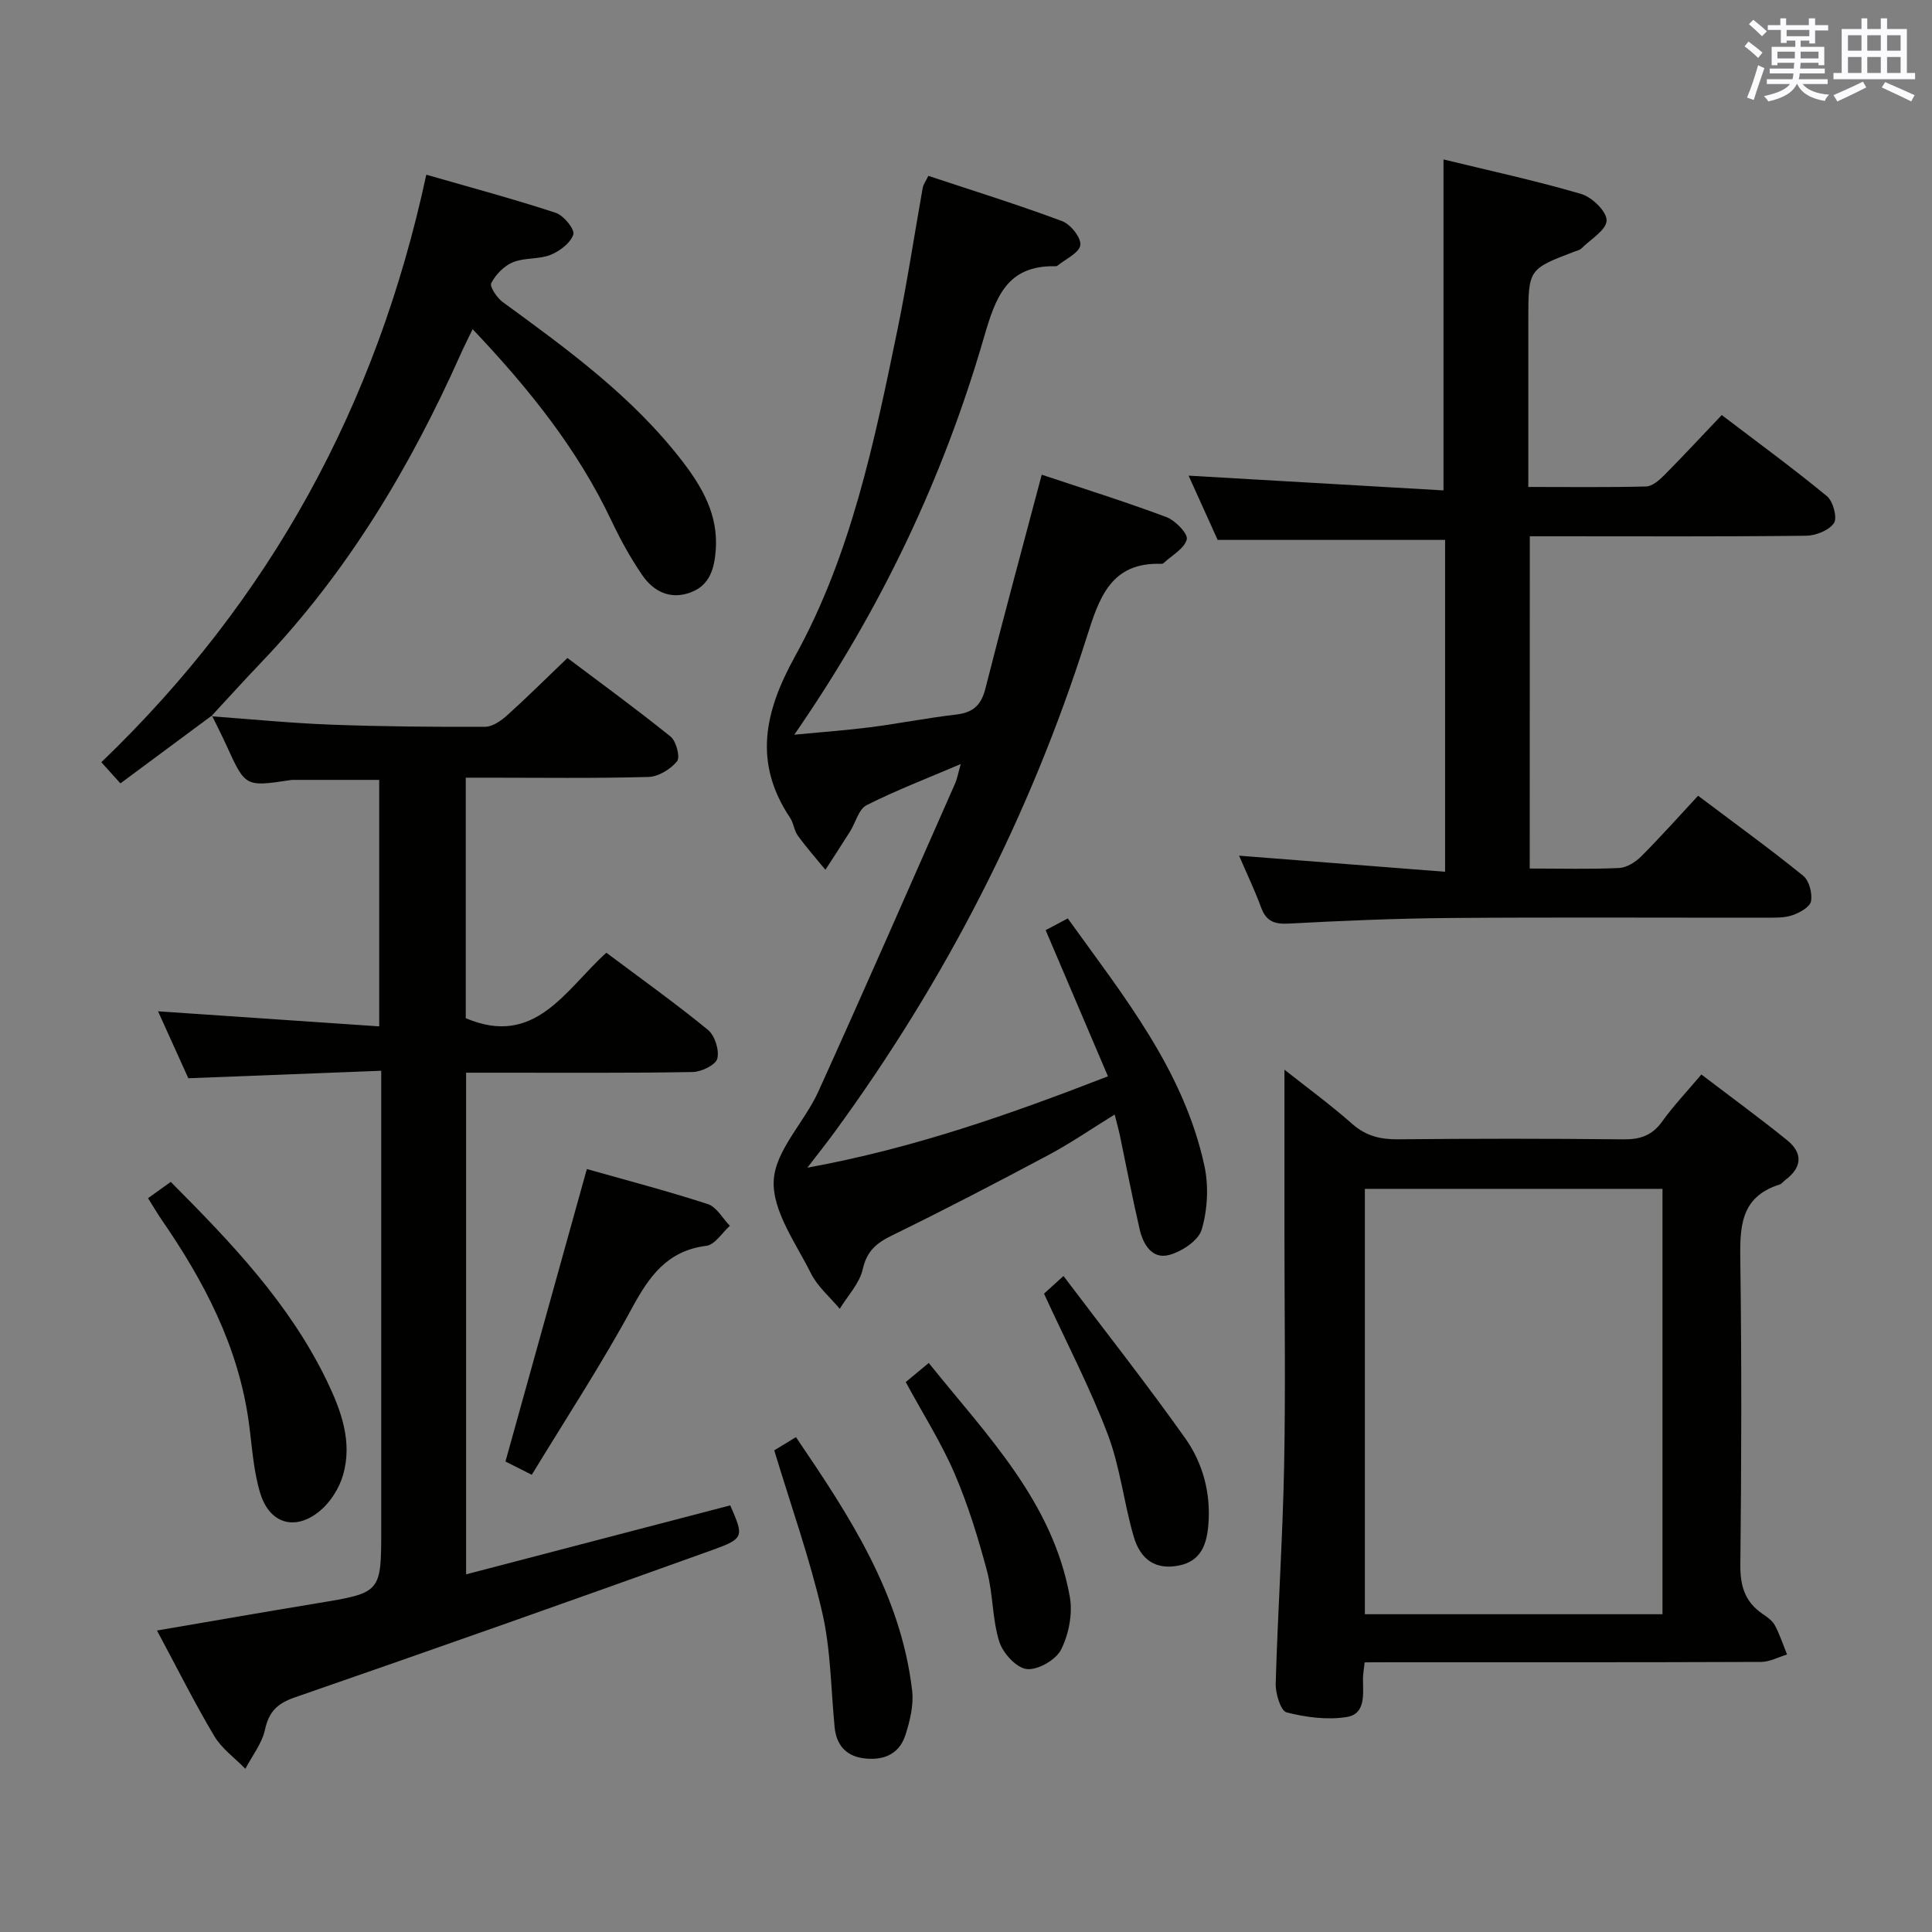 <svg enable-background="new 0 0 400 400" viewBox="0 0 400 400" xmlns="http://www.w3.org/2000/svg"><rect x="0" y="0" width="400" height="400" fill="#808080" stroke="none"/><g fill="#010100"><path d="m43.73 148.3c8.26.6 16.51 1.42 24.78 1.73 10.64.4 21.3.49 31.95.44 1.55-.01 3.33-1.28 4.59-2.42 4.08-3.67 7.98-7.55 12.43-11.82 6.94 5.23 14.29 10.57 21.36 16.28 1.17.94 2.02 4.26 1.34 5.1-1.34 1.65-3.85 3.19-5.92 3.25-11.16.31-22.33.15-33.5.15-1.32 0-2.64 0-4.33 0v49.8c14.39 6.11 20.6-5.88 29.11-13.56 7.07 5.3 14.23 10.41 21.02 15.96 1.43 1.17 2.4 4.21 1.95 5.97-.34 1.31-3.28 2.73-5.09 2.77-13.33.24-26.66.13-40 .14-2.16 0-4.32 0-6.92 0v103.86c18.36-4.79 36.54-9.54 54.69-14.28 2.82 6.48 2.95 6.85-3.78 9.27-28.75 10.34-57.57 20.51-86.44 30.51-3.62 1.26-5.31 2.99-6.12 6.7-.63 2.85-2.65 5.38-4.05 8.06-2.18-2.24-4.89-4.17-6.45-6.79-4.14-6.97-7.77-14.24-11.85-21.84 11.37-1.94 22.21-3.84 33.08-5.63 13.34-2.19 13.35-2.14 13.35-15.41 0-29.5 0-59 0-88.5 0-1.79 0-3.59 0-6.35-13.39.52-26.27 1.02-39.94 1.55-1.78-3.93-3.94-8.7-6.27-13.86 15.43 1.05 30.37 2.07 45.79 3.12 0-17.54 0-34.1 0-51.03-5.85 0-11.92 0-17.99 0-.17 0-.33.03-.5.06-9.24 1.38-9.23 1.37-13.11-7.14-.96-2.11-2.02-4.17-3.03-6.25 0 0-.15.16-.15.16z"/><path d="m198.91 158.19c-7.08 3.02-13.45 5.46-19.5 8.52-1.63.83-2.26 3.59-3.41 5.43-1.67 2.67-3.41 5.3-5.11 7.94-1.92-2.35-3.93-4.62-5.71-7.07-.76-1.04-.85-2.56-1.57-3.64-7.65-11.43-5.39-21.93.99-33.48 11.59-20.98 16.43-44.4 21.22-67.67 2-9.74 3.48-19.59 5.23-29.39.11-.6.53-1.14 1.15-2.42 9.32 3.09 18.61 5.98 27.72 9.38 1.74.65 3.97 3.47 3.75 4.96-.24 1.63-3.06 2.88-4.77 4.28-.11.09-.32.09-.49.09-10.03-.17-12.31 6.55-14.69 14.73-8.44 29.06-21.23 56.18-39.27 82.26 5.93-.57 10.88-.92 15.8-1.55 5.92-.77 11.79-1.93 17.72-2.62 3.42-.4 5.15-1.88 6.02-5.28 3.71-14.61 7.65-29.15 11.69-44.38 8.62 2.88 17.3 5.59 25.8 8.77 1.85.69 4.52 3.46 4.23 4.62-.49 1.91-3.07 3.3-4.78 4.89-.11.11-.31.18-.46.18-10.51-.4-12.92 7.12-15.46 15.13-11.75 37.08-29.34 71.23-52.29 102.62-1.54 2.11-3.18 4.16-5.57 7.27 22.05-4.03 41.87-11.02 62.24-18.92-4.34-10.19-8.54-20.04-12.9-30.26 1.45-.77 2.83-1.5 4.58-2.43 11.6 16.14 24.04 31.49 28.3 51.27.9 4.2.64 9.04-.57 13.15-.67 2.29-4.16 4.58-6.8 5.27-3.47.9-5.33-2.21-6.04-5.3-1.5-6.45-2.74-12.97-4.1-19.46-.27-1.29-.64-2.56-1.08-4.33-4.77 2.94-9.1 5.93-13.72 8.39-10.71 5.72-21.49 11.32-32.39 16.65-3.23 1.58-5.2 3.22-6.05 6.99-.66 2.94-3.11 5.48-4.76 8.2-2.03-2.44-4.61-4.61-5.98-7.37-3.1-6.23-7.98-12.87-7.69-19.14s6.36-12.12 9.23-18.46c9.6-21.17 18.9-42.46 28.29-63.72.46-1.02.65-2.16 1.2-4.1z"/><path d="m316.71 179.82c6.54 0 12.54.17 18.51-.11 1.57-.07 3.39-1.22 4.57-2.4 3.98-3.98 7.73-8.2 11.78-12.56 7.82 5.89 14.94 11.04 21.76 16.57 1.24 1 1.92 3.63 1.62 5.27-.22 1.2-2.36 2.4-3.88 2.91-1.67.57-3.6.48-5.42.49-21.83.03-43.65-.1-65.48.07-11.14.09-22.28.57-33.4 1.16-2.96.16-4.64-.51-5.68-3.35-1.29-3.53-2.93-6.94-4.55-10.71 14.46 1.13 28.32 2.21 42.65 3.33 0-23.68 0-46.4 0-68.71-15.66 0-31.07 0-47.09 0-1.78-3.94-3.88-8.59-6.01-13.3 17.76 1.03 35.22 2.03 52.77 3.05 0-23.29 0-45.49 0-68.52 9.21 2.25 18.96 4.35 28.51 7.15 2.24.65 5.32 3.65 5.26 5.5-.06 1.98-3.32 3.89-5.23 5.79-.33.33-.88.44-1.35.61-9.63 3.67-9.63 3.66-9.63 14.3v34.46c8.51 0 16.45.1 24.38-.1 1.25-.03 2.66-1.23 3.66-2.23 3.98-4.01 7.82-8.16 12.01-12.56 7.65 5.83 14.89 11.11 21.79 16.81 1.27 1.05 2.18 4.47 1.44 5.56-1.03 1.52-3.77 2.6-5.79 2.62-17.16.2-34.32.11-51.48.11-1.8 0-3.61 0-5.7 0-.02 22.96-.02 45.54-.02 68.79z"/><path d="m282.54 344.17c-.16 1.49-.35 2.44-.35 3.4.01 3.17.6 7.26-3.32 7.91-4.04.67-8.49.07-12.5-.95-1.22-.31-2.31-3.92-2.25-5.98.43-14.95 1.44-29.89 1.74-44.84.32-16.16.07-32.33.07-48.5 0-11.22 0-22.44 0-33.74 4.37 3.46 9.4 7.14 14.07 11.25 2.87 2.52 5.87 3.2 9.54 3.16 15.5-.15 31-.16 46.5.01 3.48.04 5.98-.75 8.06-3.65 2.31-3.23 5.08-6.14 8.15-9.78 6.03 4.6 12.01 8.96 17.76 13.61 3.3 2.67 3.1 5.65-.39 8.24-.4.3-.72.79-1.16.93-8.37 2.62-8.24 9.14-8.14 16.25.28 20.83.23 41.66 0 62.49-.05 4.41.98 7.71 4.63 10.18.96.65 2.02 1.4 2.53 2.37 1.02 1.91 1.69 4 2.51 6.01-1.78.54-3.57 1.53-5.35 1.54-25.5.1-51 .07-76.49.07-1.81.02-3.6.02-5.61.02zm.04-98.03v88.07h61.62c0-29.57 0-58.75 0-88.07-20.68 0-40.97 0-61.62 0z"/><path d="m43.88 148.14c-6.19 4.59-12.39 9.19-18.95 14.05-1.26-1.4-2.54-2.82-3.95-4.38 34.98-33.57 57.03-73.93 67.28-121.64 9.13 2.63 18.05 5.02 26.8 7.89 1.64.54 3.98 3.43 3.64 4.48-.57 1.77-2.81 3.46-4.73 4.23-2.41.96-5.37.54-7.76 1.52-1.84.75-3.58 2.54-4.5 4.32-.38.73 1.19 3.07 2.4 3.95 13.47 9.82 26.94 19.62 37.22 33.01 4.11 5.35 7.38 11.07 6.86 18.25-.28 3.9-1.23 7.36-5.22 8.84-4.2 1.56-7.67-.19-10-3.59-2.43-3.54-4.53-7.36-6.37-11.25-6.99-14.77-17.01-27.29-28.75-39.67-.98 2.05-1.76 3.57-2.46 5.14-10.44 23.4-23.43 45.14-41.23 63.78-3.53 3.69-6.95 7.48-10.43 11.23 0 0 .15-.16.15-.16z"/><path d="m121.5 242.04c8.23 2.33 16.73 4.55 25.06 7.26 1.81.59 3.05 2.95 4.55 4.49-1.61 1.44-3.09 3.92-4.86 4.14-8.09 1.02-11.8 6.25-15.39 12.87-6.32 11.66-13.62 22.79-20.76 34.54-2.51-1.27-4.21-2.12-5.45-2.75 5.65-20.27 11.18-40.15 16.85-60.55z"/><path d="m30.65 248.07c1.68-1.21 3.11-2.23 4.7-3.37 12.57 12.61 24.61 25.22 32.32 41.19 2.96 6.14 5.37 12.66 3.33 19.57-.79 2.69-2.57 5.5-4.7 7.3-5.08 4.28-10.45 2.81-12.41-3.58-1.44-4.68-1.7-9.74-2.37-14.65-2.14-15.71-9.26-29.25-18.1-42.06-.91-1.33-1.72-2.73-2.77-4.4z"/><path d="m160.3 300.28c.98-.6 2.5-1.53 4.49-2.74 11.07 16.29 21.73 32.48 24.06 52.49.35 3-.46 6.3-1.41 9.24-1.33 4.1-4.83 5.33-8.82 4.74-3.52-.52-5.47-2.79-5.82-6.41-.77-7.93-.79-16.03-2.56-23.72-2.55-11.1-6.4-21.89-9.94-33.6z"/><path d="m187.52 286.14c1.44-1.19 2.82-2.33 4.77-3.95 12.04 15 25.66 28.68 29.2 48.4.63 3.49-.2 7.75-1.8 10.94-1.07 2.13-4.83 4.29-7.11 4.03-2.16-.24-4.96-3.31-5.7-5.7-1.46-4.67-1.26-9.84-2.53-14.6-1.83-6.85-3.93-13.71-6.73-20.21-2.73-6.35-6.5-12.27-10.1-18.91z"/><path d="m220.18 264.18c8.69 11.5 17.21 22.32 25.17 33.54 3.68 5.18 5.36 11.35 4.83 17.94-.34 4.13-1.54 7.56-6.12 8.47-4.59.91-7.89-.98-9.36-6.07-2.03-6.99-2.8-14.42-5.38-21.17-3.7-9.72-8.55-19-13.17-29.05.35-.33 1.54-1.4 4.03-3.66z"/></g><path d="m361.2 9.6.8-1c.9.7 1.9 1.4 2.9 2.3l-.9 1.1c-1-1-2-1.8-2.8-2.4zm.5 10.6c.9-2.1 1.6-4.3 2.3-6.7.4.2.8.4 1.3.6-.7 2.1-1.5 4.3-2.2 6.6zm.4-15.2.9-.9c1 .8 2 1.6 2.8 2.4l-1 1c-.9-.9-1.8-1.7-2.7-2.5zm12.5-1.2h1.2v1.4h2.7v1.1h-2.7v2.7h-1.2v-.6h-1.8v1.3h4.9v3.8h-1.2v-.5h-3.7c0 .4-.1.9-.1 1.2h5.1v1h-5.2c0 .5-.1.9-.2 1.2h6v1h-5.2c1.1 1.3 2.9 2 5.5 2.2-.4.4-.7.8-.9 1.3-2.9-.5-4.8-1.6-5.7-3.5h-.1c-.8 1.7-2.7 2.9-5.9 3.6-.2-.4-.6-.8-.9-1.1 2.8-.6 4.6-1.4 5.4-2.5h-4.8v-1h5.3c.1-.3.2-.7.2-1.2h-4.9v-1h5c0-.4 0-.8.1-1.2h-3.5v.5h-1.2v-3.8h4.9v-1.3h-1.8v.5h-1.2v-2.7h-2.7v-1h2.6v-1.4h1.2v1.4h4.7v-1.4zm-6.6 8.3h3.6c0-.4 0-.9 0-1.4h-3.6zm1.9-4.6h4.7v-1.3h-4.7zm6.6 3.2h-3.7v1.4h3.7z" fill="#fbfafc"/><path d="m385.3 3.8h1.3v2.2h2.8v-2.2h1.3v2.2h4.1v9.1h1.7v1.3h-16.9v-1.3h1.7v-9.1h4.1v-2.2zm.4 13.1.7 1.2c-1.8.9-3.8 1.9-6 2.9-.2-.4-.5-.8-.8-1.3 2.3-1 4.3-1.9 6.1-2.8zm-3.1-6.4h2.8v-3.2h-2.8zm0 4.6h2.8v-3.3h-2.8zm4-4.6h2.8v-3.2h-2.8zm0 4.6h2.8v-3.3h-2.8zm3.7 1.9c2.1.9 4.1 1.8 6.1 2.7l-.7 1.3c-2.2-1.1-4.2-2-6.1-2.9zm3.2-9.7h-2.8v3.2h2.8zm-2.8 7.8h2.8v-3.3h-2.8z" fill="#fbfafc"/></svg>